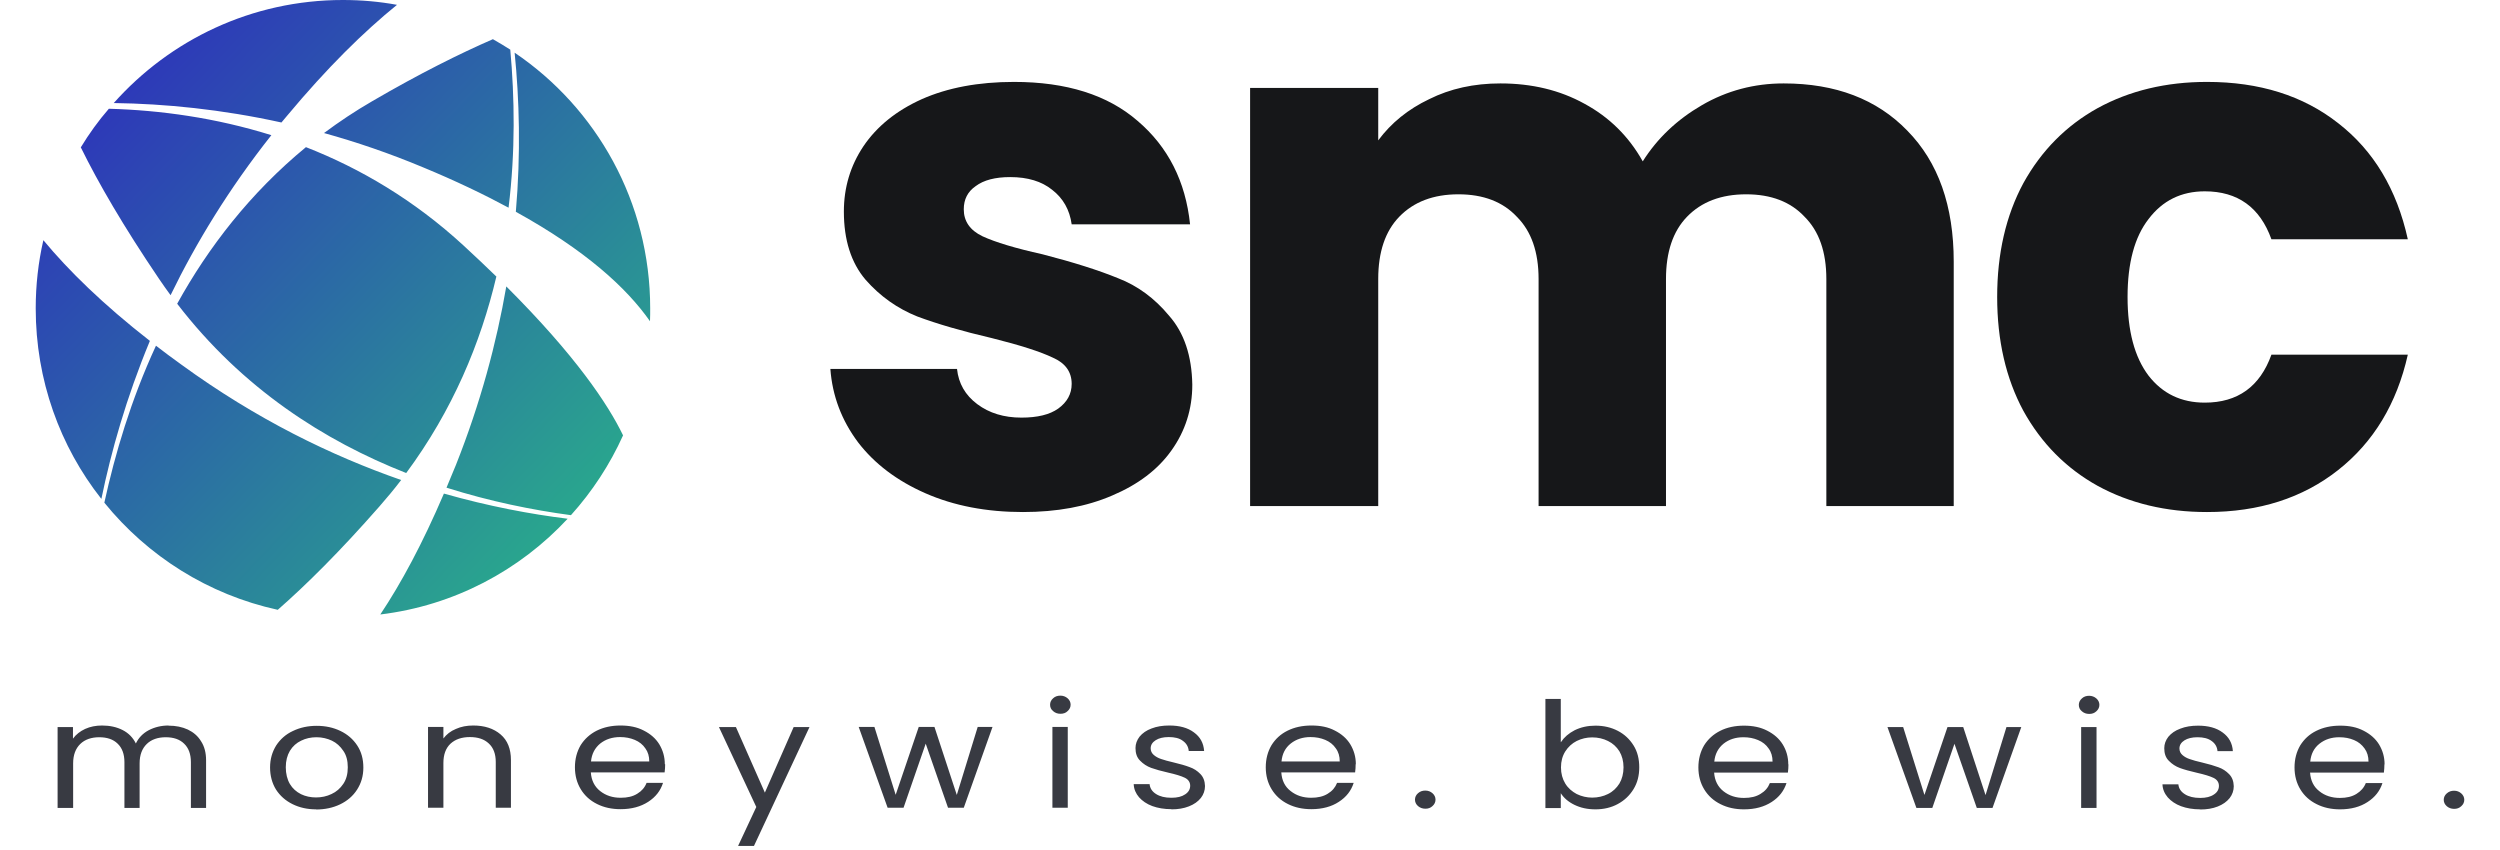 <svg width="100" height="34" viewBox="0 0 100 35" fill="none" xmlns="http://www.w3.org/2000/svg">
<path d="M5.47 29.88C5.765 29.88 6.029 29.932 6.265 30.041C6.493 30.151 6.677 30.305 6.809 30.524C6.949 30.737 7.015 31.001 7.015 31.303V33.268H6.39V31.381C6.39 31.052 6.294 30.795 6.11 30.621C5.926 30.44 5.669 30.357 5.353 30.357C5.036 30.357 4.764 30.447 4.573 30.634C4.381 30.82 4.278 31.084 4.278 31.432V33.268H3.653V31.381C3.653 31.052 3.557 30.795 3.373 30.621C3.189 30.44 2.932 30.357 2.615 30.357C2.299 30.357 2.027 30.447 1.835 30.634C1.644 30.82 1.541 31.084 1.541 31.432V33.268H0.901V29.938H1.534V30.415C1.659 30.241 1.828 30.112 2.034 30.015C2.247 29.919 2.476 29.874 2.733 29.874C3.057 29.874 3.336 29.938 3.579 30.061C3.829 30.189 4.006 30.376 4.124 30.614C4.234 30.383 4.411 30.196 4.654 30.067C4.904 29.938 5.176 29.874 5.47 29.874V29.88ZM11.541 33.326C11.188 33.326 10.864 33.255 10.577 33.113C10.29 32.971 10.062 32.772 9.892 32.508C9.731 32.244 9.65 31.941 9.65 31.6C9.65 31.258 9.738 30.962 9.9 30.698C10.069 30.44 10.297 30.234 10.591 30.099C10.886 29.957 11.21 29.887 11.57 29.887C11.931 29.887 12.254 29.957 12.549 30.099C12.843 30.241 13.071 30.44 13.24 30.698C13.41 30.956 13.491 31.258 13.491 31.606C13.491 31.954 13.402 32.25 13.233 32.514C13.064 32.778 12.828 32.978 12.534 33.12C12.24 33.261 11.909 33.332 11.548 33.332L11.541 33.326ZM11.541 32.836C11.769 32.836 11.982 32.791 12.181 32.695C12.38 32.604 12.541 32.463 12.666 32.276C12.792 32.089 12.85 31.864 12.85 31.593C12.85 31.323 12.792 31.097 12.666 30.917C12.541 30.73 12.387 30.589 12.196 30.498C12.004 30.408 11.791 30.357 11.563 30.357C11.335 30.357 11.121 30.402 10.93 30.498C10.739 30.589 10.584 30.724 10.466 30.917C10.356 31.104 10.297 31.329 10.297 31.593C10.297 31.857 10.356 32.096 10.466 32.282C10.577 32.469 10.731 32.604 10.923 32.701C11.107 32.791 11.32 32.836 11.541 32.836ZM18.016 29.874C18.479 29.874 18.855 29.996 19.142 30.241C19.429 30.485 19.568 30.84 19.568 31.297V33.261H18.943V31.374C18.943 31.046 18.847 30.788 18.656 30.614C18.465 30.434 18.207 30.35 17.876 30.35C17.545 30.35 17.28 30.44 17.081 30.621C16.883 30.808 16.787 31.072 16.787 31.419V33.261H16.154V29.932H16.787V30.408C16.912 30.241 17.081 30.105 17.302 30.015C17.515 29.919 17.751 29.874 18.016 29.874ZM25.918 31.471C25.918 31.58 25.911 31.69 25.896 31.806H22.858C22.88 32.134 23.012 32.392 23.24 32.572C23.476 32.759 23.755 32.849 24.086 32.849C24.366 32.849 24.587 32.798 24.771 32.682C24.954 32.572 25.08 32.424 25.153 32.237H25.83C25.727 32.559 25.529 32.817 25.219 33.017C24.91 33.216 24.535 33.319 24.079 33.319C23.718 33.319 23.395 33.248 23.115 33.107C22.828 32.965 22.607 32.765 22.445 32.501C22.284 32.237 22.203 31.935 22.203 31.593C22.203 31.252 22.284 30.949 22.438 30.685C22.6 30.428 22.821 30.228 23.1 30.086C23.387 29.945 23.711 29.874 24.079 29.874C24.447 29.874 24.763 29.938 25.035 30.08C25.315 30.221 25.529 30.408 25.676 30.646C25.823 30.891 25.904 31.162 25.904 31.465L25.918 31.471ZM25.264 31.355C25.264 31.142 25.212 30.962 25.102 30.814C24.999 30.659 24.852 30.544 24.668 30.466C24.484 30.389 24.285 30.35 24.064 30.35C23.74 30.35 23.468 30.44 23.247 30.614C23.027 30.795 22.894 31.039 22.865 31.355H25.264ZM31.864 29.932L29.575 34.833H28.921L29.671 33.229L28.133 29.938H28.832L30.024 32.637L31.209 29.938H31.856L31.864 29.932ZM39.398 29.932L38.214 33.261H37.566L36.647 30.621L35.734 33.261H35.079L33.887 29.932H34.535L35.41 32.727L36.36 29.932H37.007L37.927 32.733L38.788 29.932H39.406H39.398ZM42.195 29.391C42.069 29.391 41.974 29.352 41.893 29.281C41.805 29.21 41.768 29.12 41.768 29.017C41.768 28.914 41.812 28.824 41.893 28.753C41.974 28.676 42.077 28.644 42.195 28.644C42.305 28.644 42.408 28.682 42.489 28.753C42.57 28.824 42.614 28.914 42.614 29.017C42.614 29.12 42.57 29.21 42.489 29.281C42.415 29.358 42.312 29.391 42.195 29.391ZM42.496 29.932V33.261H41.864V29.932H42.496ZM46.764 33.319C46.47 33.319 46.205 33.274 45.977 33.191C45.748 33.107 45.565 32.978 45.432 32.83C45.3 32.675 45.219 32.495 45.211 32.289H45.866C45.881 32.456 45.969 32.592 46.131 32.695C46.293 32.798 46.499 32.849 46.764 32.849C47.007 32.849 47.191 32.804 47.331 32.708C47.47 32.617 47.537 32.495 47.537 32.353C47.537 32.212 47.463 32.096 47.316 32.025C47.169 31.954 46.941 31.883 46.624 31.812C46.344 31.748 46.109 31.683 45.932 31.619C45.756 31.555 45.601 31.452 45.476 31.323C45.344 31.194 45.285 31.02 45.285 30.801C45.285 30.634 45.344 30.473 45.454 30.331C45.572 30.189 45.734 30.073 45.947 29.996C46.161 29.912 46.403 29.874 46.676 29.874C47.095 29.874 47.434 29.964 47.691 30.157C47.949 30.344 48.088 30.595 48.111 30.924H47.478C47.463 30.75 47.382 30.608 47.235 30.505C47.095 30.395 46.896 30.35 46.654 30.35C46.425 30.35 46.249 30.395 46.116 30.479C45.984 30.563 45.91 30.672 45.91 30.814C45.91 30.924 45.955 31.014 46.035 31.084C46.116 31.155 46.219 31.213 46.337 31.252C46.462 31.297 46.632 31.342 46.852 31.394C47.124 31.458 47.345 31.522 47.514 31.587C47.684 31.645 47.831 31.741 47.956 31.87C48.081 31.999 48.14 32.16 48.147 32.366C48.147 32.547 48.088 32.714 47.978 32.856C47.86 33.004 47.698 33.12 47.485 33.203C47.272 33.287 47.036 33.326 46.764 33.326V33.319ZM54.35 31.471C54.35 31.58 54.343 31.69 54.328 31.806H51.289C51.311 32.134 51.436 32.392 51.672 32.572C51.907 32.759 52.187 32.849 52.518 32.849C52.79 32.849 53.018 32.798 53.202 32.682C53.386 32.572 53.511 32.424 53.585 32.237H54.269C54.166 32.559 53.968 32.817 53.658 33.017C53.357 33.216 52.974 33.319 52.525 33.319C52.165 33.319 51.841 33.248 51.561 33.107C51.275 32.965 51.054 32.765 50.892 32.501C50.73 32.237 50.649 31.935 50.649 31.593C50.649 31.252 50.73 30.949 50.885 30.685C51.046 30.428 51.26 30.228 51.547 30.086C51.834 29.945 52.157 29.874 52.533 29.874C52.908 29.874 53.217 29.938 53.489 30.08C53.769 30.221 53.982 30.408 54.129 30.646C54.277 30.891 54.358 31.162 54.358 31.465L54.35 31.471ZM53.695 31.355C53.695 31.142 53.644 30.962 53.533 30.814C53.43 30.659 53.283 30.544 53.099 30.466C52.915 30.389 52.717 30.35 52.489 30.35C52.172 30.35 51.9 30.44 51.679 30.614C51.451 30.795 51.326 31.039 51.297 31.355H53.695ZM57.22 33.3C57.102 33.3 56.999 33.261 56.918 33.191C56.837 33.12 56.793 33.029 56.793 32.926C56.793 32.823 56.837 32.733 56.918 32.662C57.006 32.585 57.102 32.553 57.22 32.553C57.338 32.553 57.433 32.592 57.514 32.662C57.595 32.733 57.639 32.823 57.639 32.926C57.639 33.029 57.595 33.12 57.514 33.191C57.433 33.268 57.338 33.3 57.22 33.3ZM62.805 30.556C62.937 30.357 63.121 30.196 63.371 30.067C63.621 29.945 63.901 29.88 64.225 29.88C64.563 29.88 64.872 29.951 65.144 30.093C65.417 30.234 65.63 30.434 65.792 30.692C65.954 30.949 66.028 31.252 66.028 31.593C66.028 31.935 65.954 32.231 65.792 32.495C65.63 32.759 65.417 32.959 65.144 33.107C64.872 33.255 64.563 33.326 64.225 33.326C63.886 33.326 63.607 33.261 63.356 33.139C63.106 33.017 62.922 32.856 62.797 32.662V33.274H62.164V28.779H62.797V30.563L62.805 30.556ZM65.38 31.593C65.38 31.342 65.321 31.123 65.211 30.936C65.093 30.75 64.939 30.608 64.74 30.511C64.549 30.415 64.328 30.363 64.092 30.363C63.857 30.363 63.651 30.415 63.452 30.511C63.261 30.608 63.099 30.756 62.981 30.943C62.864 31.13 62.805 31.349 62.805 31.6C62.805 31.851 62.864 32.07 62.981 32.263C63.099 32.456 63.261 32.592 63.452 32.695C63.651 32.791 63.864 32.843 64.092 32.843C64.32 32.843 64.549 32.791 64.74 32.695C64.939 32.598 65.093 32.45 65.211 32.263C65.321 32.076 65.38 31.851 65.38 31.6V31.593ZM72.171 31.477C72.171 31.587 72.164 31.696 72.149 31.812H69.111C69.133 32.141 69.265 32.398 69.493 32.579C69.729 32.765 70.008 32.856 70.339 32.856C70.619 32.856 70.84 32.804 71.024 32.688C71.208 32.579 71.333 32.431 71.406 32.244H72.091C71.987 32.566 71.789 32.823 71.48 33.023C71.171 33.223 70.796 33.326 70.339 33.326C69.979 33.326 69.655 33.255 69.375 33.113C69.088 32.971 68.868 32.772 68.706 32.508C68.544 32.244 68.463 31.941 68.463 31.6C68.463 31.258 68.544 30.956 68.698 30.692C68.86 30.434 69.081 30.234 69.361 30.093C69.64 29.951 69.971 29.88 70.339 29.88C70.707 29.88 71.024 29.945 71.296 30.086C71.576 30.228 71.789 30.415 71.936 30.653C72.083 30.891 72.164 31.168 72.164 31.471L72.171 31.477ZM71.517 31.361C71.517 31.149 71.465 30.969 71.355 30.82C71.252 30.666 71.105 30.55 70.921 30.473C70.737 30.395 70.538 30.357 70.317 30.357C69.993 30.357 69.721 30.447 69.501 30.621C69.28 30.801 69.147 31.046 69.118 31.361H71.517ZM81.759 29.938L80.574 33.268H79.927L79.007 30.627L78.095 33.268H77.44L76.248 29.938H76.895L77.771 32.733L78.72 29.938H79.368L80.287 32.74L81.148 29.938H81.766H81.759ZM84.555 29.397C84.43 29.397 84.334 29.358 84.254 29.288C84.165 29.217 84.128 29.127 84.128 29.023C84.128 28.921 84.173 28.83 84.254 28.759C84.334 28.682 84.438 28.65 84.555 28.65C84.666 28.65 84.769 28.689 84.85 28.759C84.93 28.83 84.975 28.921 84.975 29.023C84.975 29.127 84.93 29.217 84.85 29.288C84.769 29.365 84.673 29.397 84.555 29.397ZM84.857 29.938V33.268H84.224V29.938H84.857ZM89.125 33.326C88.83 33.326 88.565 33.281 88.337 33.197C88.109 33.113 87.925 32.984 87.793 32.836C87.66 32.682 87.579 32.501 87.572 32.295H88.227C88.242 32.463 88.33 32.598 88.492 32.701C88.654 32.804 88.86 32.856 89.125 32.856C89.367 32.856 89.551 32.81 89.691 32.714C89.831 32.624 89.897 32.501 89.897 32.36C89.897 32.218 89.824 32.102 89.676 32.031C89.529 31.96 89.301 31.89 88.985 31.819C88.705 31.754 88.47 31.69 88.293 31.625C88.117 31.561 87.962 31.458 87.837 31.329C87.704 31.2 87.646 31.026 87.646 30.808C87.646 30.64 87.704 30.479 87.815 30.337C87.933 30.196 88.094 30.08 88.308 30.003C88.521 29.919 88.764 29.88 89.036 29.88C89.456 29.88 89.794 29.97 90.052 30.163C90.309 30.35 90.449 30.601 90.471 30.93H89.838C89.824 30.756 89.743 30.614 89.596 30.511C89.448 30.402 89.257 30.357 89.014 30.357C88.786 30.357 88.609 30.402 88.477 30.485C88.345 30.569 88.271 30.679 88.271 30.82C88.271 30.93 88.315 31.02 88.396 31.091C88.477 31.162 88.58 31.22 88.698 31.258C88.823 31.303 88.992 31.349 89.213 31.4C89.485 31.465 89.706 31.529 89.875 31.593C90.044 31.651 90.192 31.748 90.317 31.877C90.442 32.005 90.501 32.166 90.508 32.373C90.508 32.553 90.449 32.72 90.339 32.862C90.221 33.01 90.059 33.126 89.846 33.21C89.632 33.294 89.397 33.332 89.125 33.332V33.326ZM96.711 31.477C96.711 31.587 96.703 31.696 96.689 31.812H93.65C93.672 32.141 93.797 32.398 94.032 32.579C94.26 32.765 94.547 32.856 94.879 32.856C95.151 32.856 95.379 32.804 95.563 32.688C95.74 32.579 95.872 32.431 95.945 32.244H96.63C96.527 32.566 96.328 32.823 96.019 33.023C95.717 33.223 95.335 33.326 94.886 33.326C94.525 33.326 94.202 33.255 93.922 33.113C93.635 32.971 93.414 32.772 93.252 32.508C93.091 32.244 93.01 31.941 93.01 31.6C93.01 31.258 93.091 30.956 93.245 30.692C93.407 30.434 93.62 30.234 93.907 30.093C94.194 29.951 94.518 29.88 94.893 29.88C95.269 29.88 95.578 29.945 95.85 30.086C96.129 30.228 96.343 30.415 96.49 30.653C96.637 30.898 96.718 31.168 96.718 31.471L96.711 31.477ZM96.056 31.361C96.056 31.149 96.004 30.969 95.894 30.82C95.784 30.666 95.644 30.55 95.46 30.473C95.276 30.395 95.077 30.357 94.849 30.357C94.533 30.357 94.26 30.447 94.04 30.621C93.812 30.801 93.687 31.046 93.657 31.361H96.056ZM99.58 33.306C99.463 33.306 99.36 33.268 99.279 33.197C99.198 33.126 99.154 33.036 99.154 32.933C99.154 32.83 99.198 32.74 99.279 32.669C99.367 32.592 99.463 32.559 99.58 32.559C99.698 32.559 99.794 32.598 99.875 32.669C99.956 32.74 100 32.83 100 32.933C100 33.036 99.956 33.126 99.875 33.197C99.794 33.274 99.698 33.306 99.58 33.306Z" fill="#383A42"/>
<path fill-rule="evenodd" clip-rule="evenodd" d="M25.302 12.699C25.302 12.875 25.302 13.052 25.294 13.228C24.328 11.846 22.633 10.302 19.77 8.721C19.978 6.301 19.913 4.088 19.72 2.169C23.09 4.449 25.302 8.316 25.302 12.699ZM24.185 17.927C23.642 19.132 22.912 20.243 22.039 21.213C20.45 21 18.704 20.647 16.915 20.081C17.044 19.779 17.166 19.463 17.302 19.147C18.318 16.588 18.976 14.118 19.377 11.794C22.232 14.647 23.563 16.64 24.185 17.927ZM21.903 21.36C19.921 23.493 17.223 24.934 14.189 25.302C15.048 24.015 15.928 22.382 16.808 20.324C18.647 20.846 20.364 21.169 21.903 21.36ZM9.967 25.11C7.105 24.485 4.608 22.897 2.826 20.699C3.263 18.699 3.921 16.463 4.952 14.235C5.281 14.485 5.624 14.75 5.989 15.007C9.087 17.265 12.178 18.765 15.048 19.765C14.769 20.132 14.468 20.493 14.153 20.853C12.529 22.706 11.141 24.081 9.967 25.11ZM2.698 20.537C1.002 18.382 0 15.655 0 12.699C0 11.735 0.107 10.794 0.315 9.89C1.352 11.14 2.769 12.53 4.701 14.037C3.728 16.382 3.105 18.596 2.705 20.537H2.698ZM1.853 6.074C2.197 5.507 2.583 4.971 3.012 4.478C5.145 4.537 7.42 4.853 9.703 5.566C7.957 7.772 6.597 10.007 5.553 12.155C5.388 11.934 5.238 11.713 5.08 11.485C3.606 9.309 2.576 7.529 1.86 6.074H1.853ZM3.213 4.243C5.531 1.64 8.894 0 12.651 0C13.409 0 14.153 0.066 14.876 0.199C13.517 1.301 12.007 2.779 10.34 4.779C10.268 4.868 10.189 4.956 10.118 5.044C7.649 4.5 5.324 4.272 3.22 4.243H3.213ZM18.833 1.618C19.076 1.757 19.312 1.897 19.541 2.044C19.72 4.015 19.756 6.228 19.47 8.552C18.447 8 17.28 7.441 15.949 6.89C14.561 6.309 13.195 5.846 11.871 5.478C12.493 5.015 13.152 4.574 13.853 4.169C15.821 3.022 17.466 2.206 18.833 1.61V1.618ZM18.969 11.382C18.325 14.118 17.166 16.897 15.255 19.478C11.892 18.154 8.508 16 5.825 12.507C7.105 10.191 8.83 7.949 11.127 6.059C13.366 6.934 15.577 8.235 17.617 10.11C18.096 10.552 18.547 10.978 18.962 11.382H18.969Z" fill="url(#paint0_linear_56_1927)"/>
<path d="M80.766 12.229C80.766 10.439 81.126 8.876 81.846 7.539C82.587 6.201 83.605 5.173 84.901 4.453C86.217 3.733 87.719 3.373 89.406 3.373C91.566 3.373 93.365 3.939 94.805 5.07C96.266 6.201 97.222 7.796 97.675 9.853H92.059C91.586 8.536 90.671 7.878 89.313 7.878C88.346 7.878 87.575 8.259 86.999 9.02C86.423 9.76 86.135 10.83 86.135 12.229C86.135 13.627 86.423 14.707 86.999 15.468C87.575 16.209 88.346 16.579 89.313 16.579C90.671 16.579 91.586 15.921 92.059 14.604H97.675C97.222 16.62 96.266 18.204 94.805 19.356C93.345 20.508 91.545 21.084 89.406 21.084C87.719 21.084 86.217 20.724 84.901 20.004C83.605 19.284 82.587 18.256 81.846 16.919C81.126 15.582 80.766 14.018 80.766 12.229Z" fill="#161719"/>
<path d="M71.973 3.435C74.112 3.435 75.809 4.083 77.064 5.378C78.34 6.674 78.977 8.474 78.977 10.778V20.837H73.732V11.488C73.732 10.377 73.434 9.523 72.837 8.927C72.261 8.31 71.459 8.001 70.43 8.001C69.402 8.001 68.589 8.31 67.993 8.927C67.417 9.523 67.129 10.377 67.129 11.488V20.837H61.883V11.488C61.883 10.377 61.585 9.523 60.989 8.927C60.413 8.31 59.61 8.001 58.582 8.001C57.553 8.001 56.741 8.31 56.144 8.927C55.568 9.523 55.28 10.377 55.28 11.488V20.837H50.004V3.62H55.28V5.78C55.815 5.06 56.514 4.494 57.378 4.083C58.242 3.651 59.219 3.435 60.31 3.435C61.606 3.435 62.758 3.712 63.766 4.268C64.794 4.823 65.596 5.615 66.172 6.644C66.769 5.697 67.581 4.926 68.61 4.329C69.638 3.733 70.759 3.435 71.973 3.435Z" fill="#161719"/>
<path d="M40.651 21.084C39.149 21.084 37.812 20.827 36.64 20.313C35.467 19.799 34.542 19.099 33.863 18.215C33.184 17.309 32.803 16.302 32.721 15.191H37.936C37.998 15.787 38.275 16.271 38.769 16.641C39.263 17.011 39.869 17.196 40.589 17.196C41.248 17.196 41.752 17.073 42.101 16.826C42.471 16.559 42.657 16.219 42.657 15.808C42.657 15.314 42.4 14.954 41.885 14.728C41.371 14.481 40.538 14.214 39.386 13.926C38.152 13.638 37.123 13.339 36.3 13.031C35.478 12.702 34.768 12.198 34.171 11.519C33.575 10.819 33.277 9.884 33.277 8.711C33.277 7.724 33.544 6.829 34.079 6.027C34.634 5.204 35.437 4.556 36.486 4.083C37.555 3.61 38.82 3.373 40.281 3.373C42.441 3.373 44.138 3.908 45.372 4.978C46.627 6.047 47.347 7.467 47.532 9.236H42.657C42.574 8.639 42.307 8.166 41.854 7.816C41.422 7.467 40.846 7.292 40.127 7.292C39.509 7.292 39.036 7.415 38.707 7.662C38.378 7.888 38.214 8.207 38.214 8.618C38.214 9.112 38.471 9.482 38.985 9.729C39.52 9.976 40.343 10.223 41.453 10.47C42.729 10.799 43.767 11.128 44.57 11.457C45.372 11.766 46.071 12.28 46.668 13C47.285 13.699 47.604 14.646 47.624 15.839C47.624 16.847 47.336 17.752 46.761 18.554C46.205 19.336 45.392 19.953 44.323 20.405C43.274 20.858 42.05 21.084 40.651 21.084Z" fill="#161719"/>
<defs>
<linearGradient id="paint0_linear_56_1927" x1="2.147" y1="5.515" x2="21.982" y2="24.46" gradientUnits="userSpaceOnUse">
<stop stop-color="#2D3AB8"/>
<stop offset="1" stop-color="#29AF8A"/>
</linearGradient>
</defs>
</svg>
